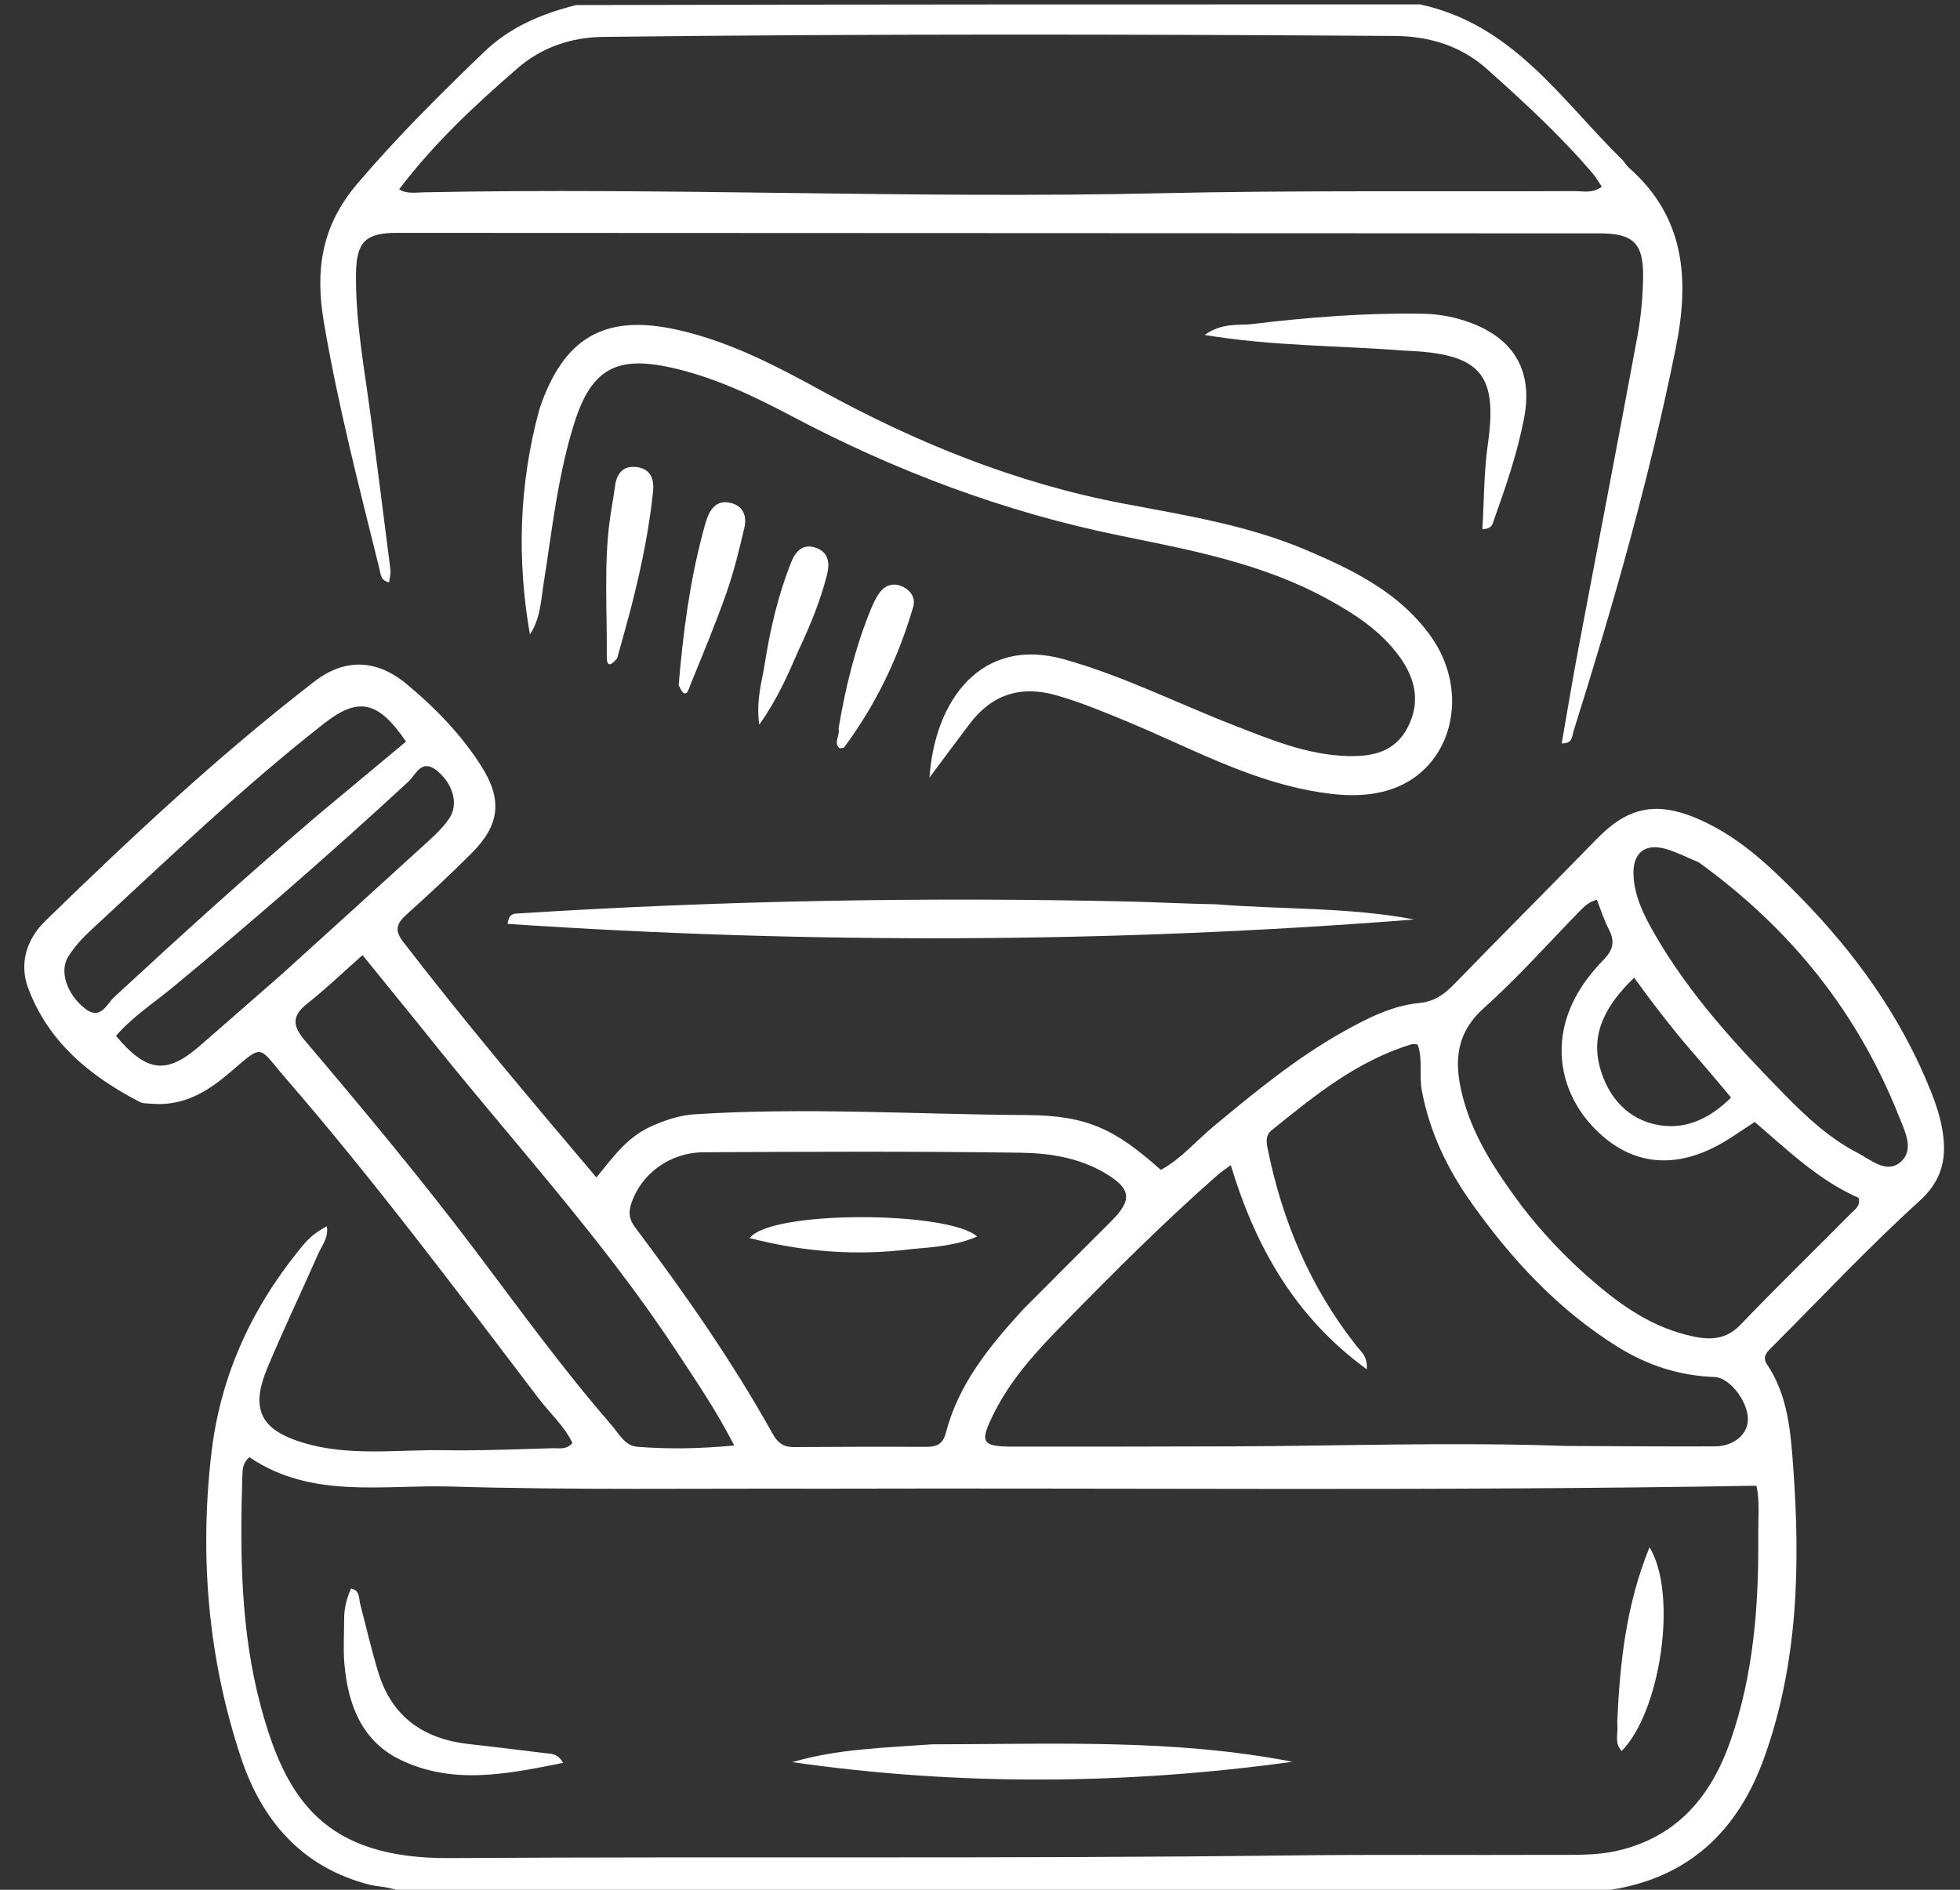 <svg version="1.1" id="Layer_1" xmlns="http://www.w3.org/2000/svg" xmlns:xlink="http://www.w3.org/1999/xlink" x="0px" y="0px"
	 width="100%" viewBox="0 0 448 432" enable-background="new 0 0 448 432" xml:space="preserve">
<rect x="0" y="0" width="448" height="432" fill="#333333" stroke="none"/>
<path fill="#FFFFFF" opacity="1" stroke="none" 
	d="
M92.469,433 
	C89.781,431.197 86.948,431.475 84.402,430.822 
	C68.994,426.87 59.851,416.121 55.116,401.9 
	C47.621,379.394 45.58,356.193 48.284,332.492 
	C50.298,314.841 57.229,299.593 68.224,285.925 
	C70.458,283.148 71.435,282.156 74.705,280.312 
	C75.157,282.942 73.52,284.811 72.639,286.823 
	C68.831,295.515 64.695,304.069 61.065,312.833 
	C57.201,322.161 59.592,326.865 69.241,329.793 
	C79.845,333.011 90.749,331.335 101.524,331.519 
	C109.834,331.661 118.154,331.265 126.469,331.061 
	C127.896,331.025 129.494,331.462 130.84,329.862 
	C128.996,325.991 125.724,323.103 123.154,319.725 
	C104.298,294.935 85.637,269.984 65.237,246.418 
	C58.83,239.016 60.419,238.438 52.372,245.318 
	C47.272,249.678 41.814,252.877 34.811,252.322 
	C33.82,252.243 32.705,252.308 31.873,251.875 
	C20.531,245.967 10.972,238.142 6.405,225.771 
	C4.335,220.165 6.162,214.61 10.316,210.567 
	C30.015,191.395 50.074,172.598 71.869,155.786 
	C78.759,150.471 86.035,150.629 92.938,156.37 
	C99.468,161.801 105.432,167.917 110.026,175.158 
	C114.854,182.768 114.271,188.535 107.899,194.934 
	C103.085,199.769 98.081,204.424 93.003,208.982 
	C90.795,210.965 90.023,212.53 92.089,215.216 
	C106.195,233.552 121.124,251.203 136.326,269.17 
	C140.054,264.594 143.317,259.993 148.676,257.566 
	C151.912,256.1 155.185,254.963 158.691,254.735 
	C183.999,253.09 209.312,254.757 234.62,254.899 
	C248.662,254.978 254.957,258.214 265.334,267.435 
	C269.987,264.914 273.428,260.767 277.479,257.408 
	C286.975,249.535 296.487,241.697 307.322,235.682 
	C312.72,232.685 318.228,229.87 324.518,229.27 
	C327.694,228.966 330.022,227.404 332.207,225.158 
	C343.127,213.932 354.184,202.839 365.126,191.635 
	C372.083,184.512 378.521,183.181 387.677,187.009 
	C397.15,190.968 404.409,197.866 411.407,205.002 
	C424.112,217.954 434.566,232.5 441.343,249.464 
	C442.448,252.231 443.414,255.12 443.925,258.043 
	C445.029,264.356 444.189,269.609 438.729,274.557 
	C427.136,285.062 416.41,296.525 405.342,307.608 
	C404.182,308.77 402.601,309.975 403.869,311.856 
	C408.66,318.962 409.286,327.241 409.872,335.287 
	C411.512,357.804 411.004,380.221 403.243,401.823 
	C397.255,418.493 386.049,429.243 368.062,432.02 
	C367.245,432.146 366.45,432.419 365.322,432.812 
	C274.312,433 183.625,433 92.469,433 
M187.5,340.313 
	C159.339,340.219 131.162,340.654 103.023,339.821 
	C87.492,339.362 71.161,342.741 57.008,333.113 
	C55.468,334.387 55.442,335.898 55.395,337.385 
	C54.833,355.065 54.984,372.781 59.577,389.951 
	C65.289,411.299 74.12,424.94 102.79,424.758 
	C166.603,424.352 230.421,424.932 294.236,424.156 
	C314.396,423.911 334.561,424.109 354.724,424.018 
	C359.707,423.996 364.744,424.203 369.646,423.085 
	C383.397,419.95 391.178,410.53 395.58,397.83 
	C400.771,382.856 402.004,367.289 401.884,351.582 
	C401.85,347.198 402.264,342.73 401.447,339.632 
	C330.033,340.882 259.262,340.109 187.5,340.313 
M358.014,330.546 
	C369.343,330.587 380.673,330.691 392.002,330.637 
	C396.435,330.616 399.619,327.752 399.519,324.287 
	C399.399,320.136 395.286,314.902 391.892,314.784 
	C383.877,314.506 376.573,312.127 369.77,307.893 
	C356.089,299.379 345.434,287.824 336.215,274.812 
	C330.765,267.12 326.803,258.765 325.005,249.425 
	C324.324,245.884 325.273,242.171 324.028,238.768 
	C323.388,238.727 323.031,238.611 322.735,238.699 
	C310.288,242.435 300.46,250.449 290.614,258.42 
	C289.288,259.494 289.421,260.948 289.741,262.54 
	C293.073,279.122 299.504,294.288 310.019,307.641 
	C311.034,308.93 312.637,310.055 312.402,313.017 
	C295.96,301.042 286.97,285 281.312,266.341 
	C279.891,267.409 279.071,267.944 278.341,268.584 
	C266.058,279.35 254.543,290.912 243.116,302.569 
	C237.038,308.77 231.162,315.116 227.227,322.978 
	C223.802,329.819 224.293,330.694 231.718,330.697 
	C248.379,330.703 265.041,330.695 281.702,330.636 
	C306.84,330.547 331.977,329.616 358.014,330.546 
M233.839,299.349 
	C240.544,292.63 247.233,285.897 253.957,279.197 
	C258.872,274.301 258.615,271.748 252.555,268.156 
	C246.646,264.653 239.909,263.604 233.328,263.512 
	C209.18,263.173 185.023,263.268 160.871,263.406 
	C153.055,263.45 146.615,268.323 144.331,275 
	C143.634,277.037 143.719,278.634 145.124,280.506 
	C156.531,295.694 167.414,311.245 176.665,327.869 
	C177.763,329.843 179.131,330.817 181.4,330.802 
	C191.561,330.735 201.723,330.701 211.884,330.74 
	C214.212,330.749 215.563,329.983 216.183,327.594 
	C219.038,316.594 225.878,308.024 233.839,299.349 
M347.815,275.696 
	C352.204,281.38 357.074,286.627 362.432,291.4 
	C369.193,297.422 376.373,302.828 385.348,305.119 
	C389.765,306.246 394.019,306.804 397.809,302.852 
	C406.105,294.204 414.693,285.837 423.134,277.328 
	C424.019,276.437 425.327,275.675 424.814,273.82 
	C415.674,269.825 408.504,262.832 401.08,256.478 
	C398.152,258.368 395.723,260.137 393.114,261.583 
	C383.486,266.921 374.518,266.421 366.977,260.264 
	C358.308,253.187 354.912,242.602 358.143,232.594 
	C359.818,227.406 362.927,223.085 366.675,219.24 
	C368.706,217.156 369.146,215.158 367.771,212.526 
	C366.646,210.372 365.921,208.009 364.996,205.682 
	C363.14,206.172 362.103,207.228 361.059,208.296 
	C353.843,215.683 346.974,223.458 339.289,230.32 
	C332.823,236.094 332.31,242.512 334.19,250.142 
	C336.523,259.608 341.721,267.467 347.815,275.696 
M96.428,235.052 
	C91.973,229.559 87.517,224.065 82.869,218.333 
	C78.296,222.382 74.461,226.088 70.293,229.371 
	C66.746,232.164 66.751,234.4 69.659,237.83 
	C83.121,253.707 96.454,269.701 108.988,286.33 
	C119.013,299.631 128.786,313.124 139.723,325.707 
	C141.438,327.68 142.787,330.506 145.677,330.734 
	C152.753,331.29 159.847,331.183 167.827,330.437 
	C163.635,322.256 158.943,315.449 154.408,308.558 
	C137.32,282.595 116.124,259.867 96.428,235.052 
M388.311,197.143 
	C385.864,196.122 383.481,194.892 380.958,194.125 
	C376.061,192.637 373.161,194.913 373.372,200.015 
	C373.577,204.975 375.791,209.317 378.188,213.491 
	C386.211,227.459 397.05,239.176 408.252,250.576 
	C413.156,255.567 418.324,260.315 424.591,263.546 
	C427.683,265.14 431.299,268.514 434.552,265.51 
	C437.584,262.709 435.37,258.547 434.059,255.234 
	C424.694,231.58 409.479,212.458 388.311,197.143 
M72.761,186.231 
	C79.469,180.639 86.176,175.047 92.803,169.522 
	C86.44,160.178 81.912,159.247 74.086,165.374 
	C55.341,180.049 38.202,196.547 20.74,212.673 
	C18.804,214.461 16.961,216.484 15.584,218.713 
	C13.499,222.086 15.333,227.293 19.351,230.492 
	C23.002,233.398 24.359,229.544 26.12,227.915 
	C41.255,213.914 56.53,200.074 72.761,186.231 
M64.31,222.8 
	C75.661,212.503 87.028,202.223 98.345,191.888 
	C99.934,190.436 101.491,188.858 102.689,187.086 
	C104.884,183.84 103.57,179.079 99.734,176.071 
	C96.31,173.387 95.039,177.115 93.391,178.638 
	C75.89,194.81 57.92,210.436 39.568,225.634 
	C35.161,229.284 30.251,232.437 26.51,236.808 
	C33.597,245.208 38.091,245.659 45.708,239.047 
	C51.746,233.806 57.747,228.52 64.31,222.8 
M388.757,242.721 
	C383.409,236.664 378.423,230.299 373.534,223.494 
	C367.186,229.602 363.492,236.099 365.717,244.109 
	C367.587,250.839 372.16,256.12 379.422,257.241 
	C385.565,258.19 390.928,255.595 395.678,250.906 
	C393.277,248.045 391.26,245.639 388.757,242.721 
z"/>
<path fill="#FFFFFF" opacity="1" stroke="none" 
	d="
M324.531,1 
	C345.884,5.553 356.87,22.881 370.753,36.468 
	C371.344,37.047 371.736,37.839 372.353,38.382 
	C385.217,49.68 386.166,63.99 383.042,79.503 
	C377.059,109.213 368.757,138.294 359.658,167.167 
	C359.31,168.273 359.479,170.01 356.958,169.945 
	C358.222,162.738 359.395,155.602 360.734,148.498 
	C365.224,124.667 369.838,100.859 374.243,77.012 
	C375.085,72.452 375.518,67.761 375.568,63.124 
	C375.648,55.56 373.229,53.352 365.659,53.348 
	C274.014,53.302 182.37,53.264 90.725,53.231 
	C83.635,53.228 81.482,55.245 81.376,62.402 
	C81.212,73.424 83.296,84.234 84.723,95.105 
	C86.257,106.798 87.769,118.495 89.237,130.197 
	C89.354,131.128 89.062,132.109 88.954,133.122 
	C86.982,132.729 87.025,131.256 86.719,130.018 
	C82.088,111.311 77.258,92.671 74.018,73.623 
	C71.989,61.695 73.519,51.586 81.622,42.053 
	C90.713,31.357 100.603,21.537 110.683,11.845 
	C116.52,6.232 123.629,3.196 131.672,1.156 
	C196.021,1 260.042,1 324.531,1 
M91.228,43.275 
	C92.981,44.388 94.973,44.002 96.827,43.964 
	C152.806,42.823 208.775,45.456 264.761,44.184 
	C296.408,43.464 328.08,43.85 359.741,43.684 
	C361.771,43.674 363.992,44.279 366.125,42.688 
	C365.359,41.554 364.807,40.543 364.076,39.685 
	C356.713,31.035 348.36,23.374 339.92,15.818 
	C333.945,10.468 326.691,8.273 318.774,8.22 
	C258.453,7.816 198.132,7.713 137.814,8.436 
	C130.758,8.521 123.956,10.718 118.44,15.484 
	C108.727,23.875 99.336,32.607 91.228,43.275 
z"/>
<path fill="#FFFFFF" opacity="1" stroke="none" 
	d="
M123.288,93.565 
	C128.791,77.037 138.349,71.702 154.819,75.389 
	C166.685,78.046 177.315,83.581 187.816,89.341 
	C209.558,101.267 232.33,110.476 256.726,115.105 
	C270.957,117.806 285.256,120.059 298.674,125.782 
	C309.456,130.38 319.974,135.534 327.037,145.448 
	C336.26,158.393 331.914,175.65 318.112,180.385 
	C312.046,182.466 305.565,181.885 299.338,180.711 
	C284.612,177.933 271.517,170.712 257.858,165.041 
	C252.478,162.807 247.114,160.571 241.494,158.956 
	C233.333,156.61 226.748,158.731 221.636,165.466 
	C218.799,169.205 216.016,172.984 212.452,177.759 
	C213.644,160.19 224.201,145.403 243.181,150.706 
	C256.567,154.445 268.915,160.693 281.773,165.699 
	C290.302,169.02 298.755,172.595 308.124,172.836 
	C313.766,172.982 318.812,171.874 321.705,166.383 
	C324.784,160.539 323.509,155.058 319.818,150.015 
	C315.486,144.096 309.48,140.226 303.131,136.777 
	C288.414,128.786 272.223,125.747 256.074,122.46 
	C229.636,117.078 204.652,107.676 180.822,95.054 
	C172.15,90.462 163.272,86.259 153.586,84.071 
	C140.993,81.227 135.217,84.261 131.292,96.642 
	C127.512,108.563 126.212,121.004 124.271,133.306 
	C123.645,137.273 123.525,141.423 121.12,145.041 
	C118.149,127.857 118.591,110.828 123.288,93.565 
z"/>
<path fill="#FFFFFF" opacity="1" stroke="none" 
	d="
M277.975,206.721 
	C293.377,207.946 308.423,207.36 323.249,210.192 
	C254.197,215.638 185.174,215.83 116.04,211.199 
	C116.29,208.662 117.651,208.865 118.74,208.796 
	C165.129,205.853 211.565,205.033 258.026,206.09 
	C264.502,206.237 270.992,206.6 277.975,206.721 
z"/>
<path fill="#FFFFFF" opacity="1" stroke="none" 
	d="
M320.969,80.156 
	C305.875,78.959 291.12,79.171 275.341,76.571 
	C279.441,73.668 283.057,74.461 286.223,74.078 
	C299.108,72.516 312.055,71.509 325.062,71.714 
	C328.934,71.775 332.667,72.468 336.288,73.844 
	C346.222,77.617 350.359,84.946 348.388,95.428 
	C346.877,103.463 344.211,111.163 341.474,118.839 
	C341.151,119.746 341.088,120.87 338.83,120.997 
	C339.221,114.459 339.167,107.931 340.079,101.54 
	C342.373,85.468 338.442,80.766 320.969,80.156 
z"/>
<path fill="#FFFFFF" opacity="1" stroke="none" 
	d="
M155.123,156.591 
	C156.143,144.627 157.63,133.125 160.633,121.865 
	C160.932,120.745 161.214,119.614 161.604,118.524 
	C162.468,116.112 163.993,114.356 166.779,114.918 
	C169.828,115.533 170.775,117.911 170.142,120.627 
	C168.974,125.633 167.756,130.661 166.055,135.502 
	C163.578,142.548 160.704,149.457 157.871,156.371 
	C157.436,157.433 156.783,160.505 155.123,156.591 
z"/>
<path fill="#FFFFFF" opacity="1" stroke="none" 
	d="
M141.066,150.48 
	C138.763,153.233 138.676,151.261 138.69,149.661 
	C138.779,139.55 138.04,129.419 139.318,119.335 
	C139.671,116.547 140.23,113.784 140.602,110.997 
	C140.998,108.024 142.607,106.382 145.607,106.783 
	C148.718,107.198 149.556,109.554 149.273,112.307 
	C148.427,120.553 146.791,128.665 144.8,136.701 
	C143.684,141.202 142.394,145.659 141.066,150.48 
z"/>
<path fill="#FFFFFF" opacity="1" stroke="none" 
	d="
M191.672,166.554 
	C193.25,157.133 195.431,148.266 198.862,139.745 
	C199.479,138.213 200.171,136.643 201.163,135.346 
	C202.534,133.556 204.564,133.177 206.547,134.218 
	C208.3,135.137 209.301,136.78 208.708,138.809 
	C205.317,150.408 200.151,161.149 192.93,170.867 
	C192.793,171.051 192.319,170.985 191.914,171.049 
	C190.41,169.789 192.042,168.28 191.672,166.554 
z"/>
<path fill="#FFFFFF" opacity="1" stroke="none" 
	d="
M182.597,148.512 
	C180.079,154.267 177.765,159.703 173.54,165.664 
	C172.767,159.959 174.162,155.904 174.791,151.836 
	C176.011,143.944 177.83,136.168 180.767,128.705 
	C181.763,126.175 183.345,124.184 186.403,125.194 
	C189.392,126.181 189.707,128.693 189.037,131.356 
	C187.568,137.188 185.304,142.732 182.597,148.512 
z"/>
<path fill="#FFFFFF" opacity="1" stroke="none" 
	d="
M213.059,398.749 
	C240.893,398.733 268.295,397.444 295.418,402.743 
	C257.308,407.986 219.212,408.295 181.098,402.824 
	C191.431,399.781 202.033,399.556 213.059,398.749 
z"/>
<path fill="#FFFFFF" opacity="1" stroke="none" 
	d="
M78.661,370.326 
	C78.621,367.512 79.291,365.329 80.229,363.14 
	C82.319,363.575 81.972,365.303 82.319,366.625 
	C83.707,371.915 84.911,377.263 86.529,382.482 
	C89.638,392.513 96.869,397.516 107.067,398.678 
	C112.842,399.335 118.616,400.013 124.383,400.747 
	C125.791,400.926 127.439,400.704 128.7,402.984 
	C115.915,405.556 103.343,408.154 91.24,402.146 
	C82.579,397.846 79.494,389.456 78.711,380.249 
	C78.444,377.114 78.661,373.938 78.661,370.326 
z"/>
<path fill="#FFFFFF" opacity="1" stroke="none" 
	d="
M369.654,393.796 
	C370.247,379.989 371.705,366.815 377.033,353.699 
	C383.549,364.41 379.586,391.208 370.677,400.268 
	C368.882,398.462 369.955,396.213 369.654,393.796 
z"/>
<path fill="#FFFFFF" opacity="1" stroke="none" 
	d="
M208.348,285.539 
	C195.606,287.16 183.524,286.154 171.35,283.023 
	C176.165,276.606 216.802,276.807 223.344,282.664 
	C218.569,284.738 213.676,285.071 208.348,285.539 
z"/>
</svg>